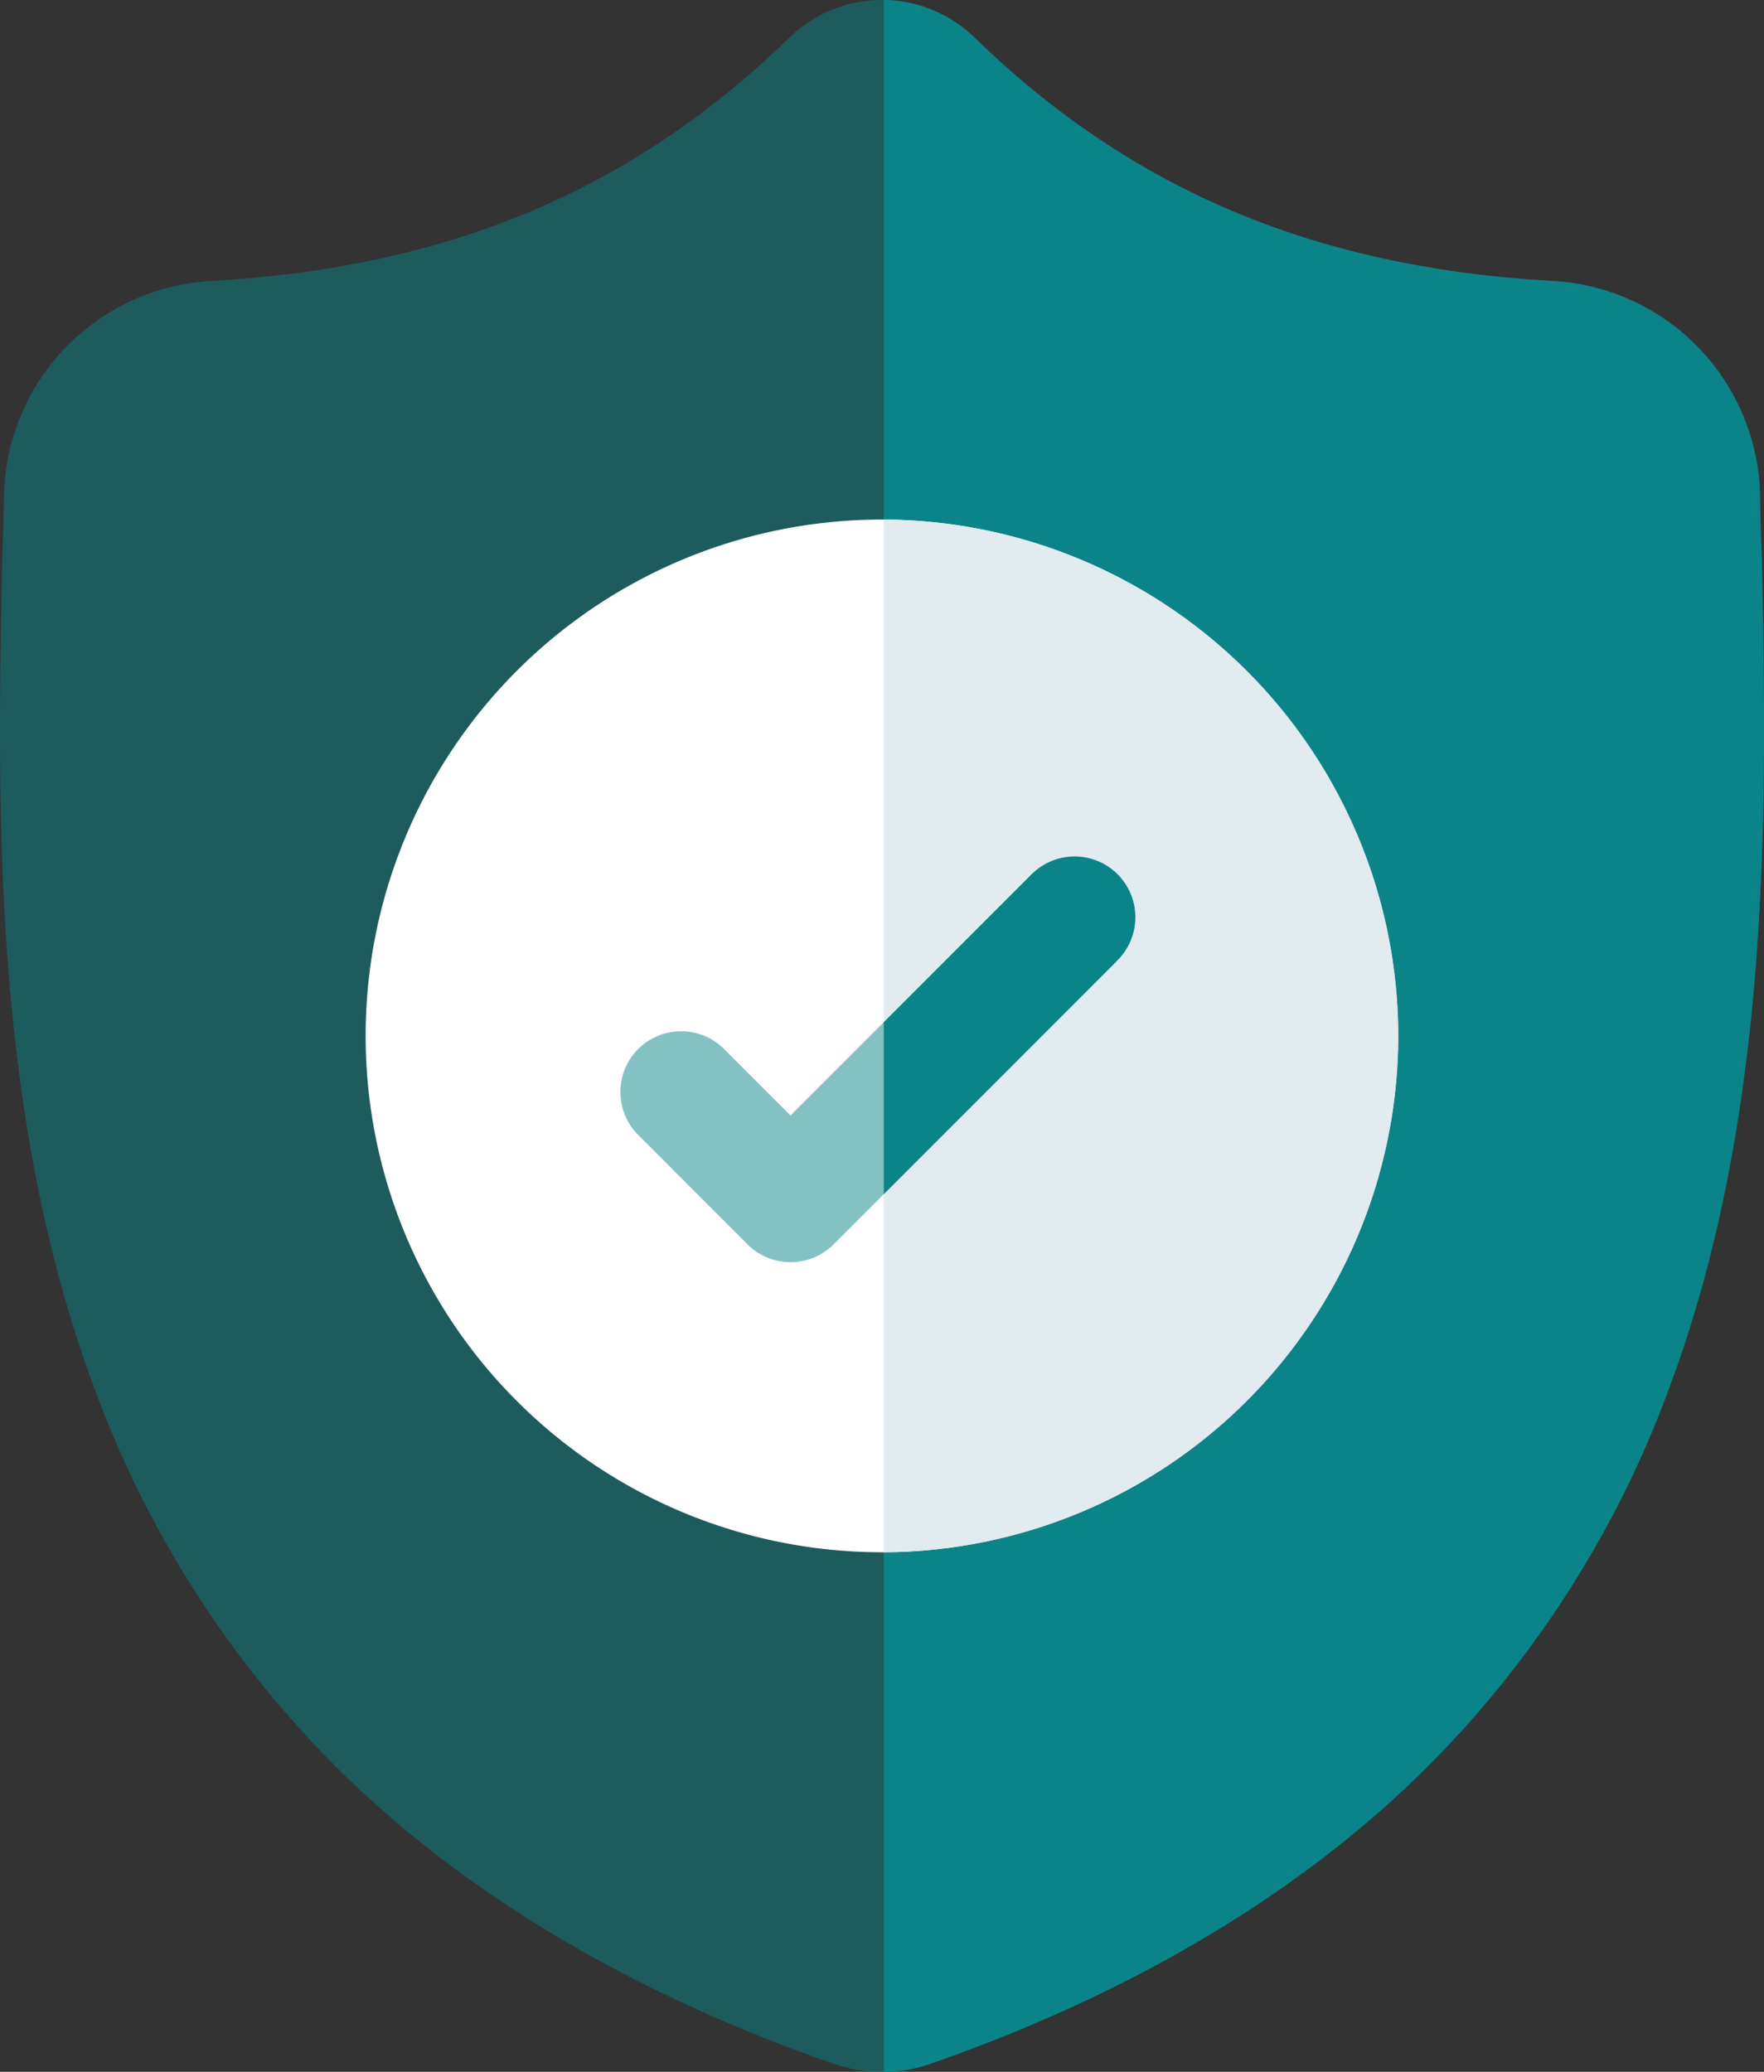 <svg xmlns="http://www.w3.org/2000/svg" width="104.744" height="123" viewBox="0 0 104.744 123">
  <rect x="0" y="0" width="104.744" height="123" fill="#333333" stroke="none"/>
  <g id="surface1" transform="translate(-0.5 0)">
    <path id="Path_23" data-name="Path 23" d="M99.711,82.139a62.055,62.055,0,0,1-14.863,23.154C77.385,112.58,67.613,118.371,55.8,122.5a8.886,8.886,0,0,1-2.823.5h-.106a9.012,9.012,0,0,1-1.732-.171,9.384,9.384,0,0,1-1.191-.325c-11.825-4.124-21.61-9.913-29.081-17.2A61.938,61.938,0,0,1,6.01,82.156C.007,65.865.348,47.919.623,33.5l0-.222c.055-1.191.091-2.442.111-3.823A13.036,13.036,0,0,1,13.014,16.681c14.142-.789,25.082-5.4,34.429-14.513l.082-.075a7.879,7.879,0,0,1,10.7,0l.08.075c9.349,9.111,20.29,13.723,34.432,14.513a13.036,13.036,0,0,1,12.275,12.771c.02,1.391.055,2.64.111,3.823l0,.094C105.4,47.818,105.736,65.8,99.711,82.139Zm0,0" transform="translate(0 0)" fill="#0b8489" opacity="0.5"/>
    <path id="Path_24" data-name="Path 24" d="M265.681,82.142A62.055,62.055,0,0,1,250.818,105.3c-7.463,7.288-17.236,13.079-29.047,17.21a8.886,8.886,0,0,1-2.823.5V0A7.891,7.891,0,0,1,224.192,2.1l.08.075c9.349,9.111,20.29,13.723,34.432,14.513a13.036,13.036,0,0,1,12.275,12.771c.02,1.391.055,2.64.111,3.823l0,.094C271.366,47.821,271.706,65.8,265.681,82.142Zm0,0" transform="translate(-165.97 -0.003)" fill="#0b8489"/>
    <path id="Path_25" data-name="Path 25" d="M152.2,159.052a30.693,30.693,0,0,1-30.547,30.655h-.108a30.655,30.655,0,1,1,0-61.31h.108A30.693,30.693,0,0,1,152.2,159.052Zm0,0" transform="translate(-68.679 -97.552)" fill="#fff"/>
    <path id="Path_26" data-name="Path 26" d="M249.5,159.052a30.693,30.693,0,0,1-30.547,30.655V128.4A30.693,30.693,0,0,1,249.5,159.052Zm0,0" transform="translate(-165.97 -97.552)" fill="#e1ebf0"/>
    <path id="Path_27" data-name="Path 27" d="M183.544,218.141l-13.806,13.808-2.983,2.983a3.613,3.613,0,0,1-5.106,0l-6.414-6.417a3.608,3.608,0,1,1,5.1-5.1l3.864,3.864,14.239-14.238a3.608,3.608,0,0,1,5.1,5.1Zm0,0" transform="translate(-116.759 -161.055)" fill="#0b8489" opacity="0.5"/>
    <path id="Path_28" data-name="Path 28" d="M232.755,218.141l-13.806,13.808V221.739l8.7-8.7a3.608,3.608,0,1,1,5.1,5.1Zm0,0" transform="translate(-165.97 -161.055)" fill="#0b8489"/>
  </g>
</svg>
